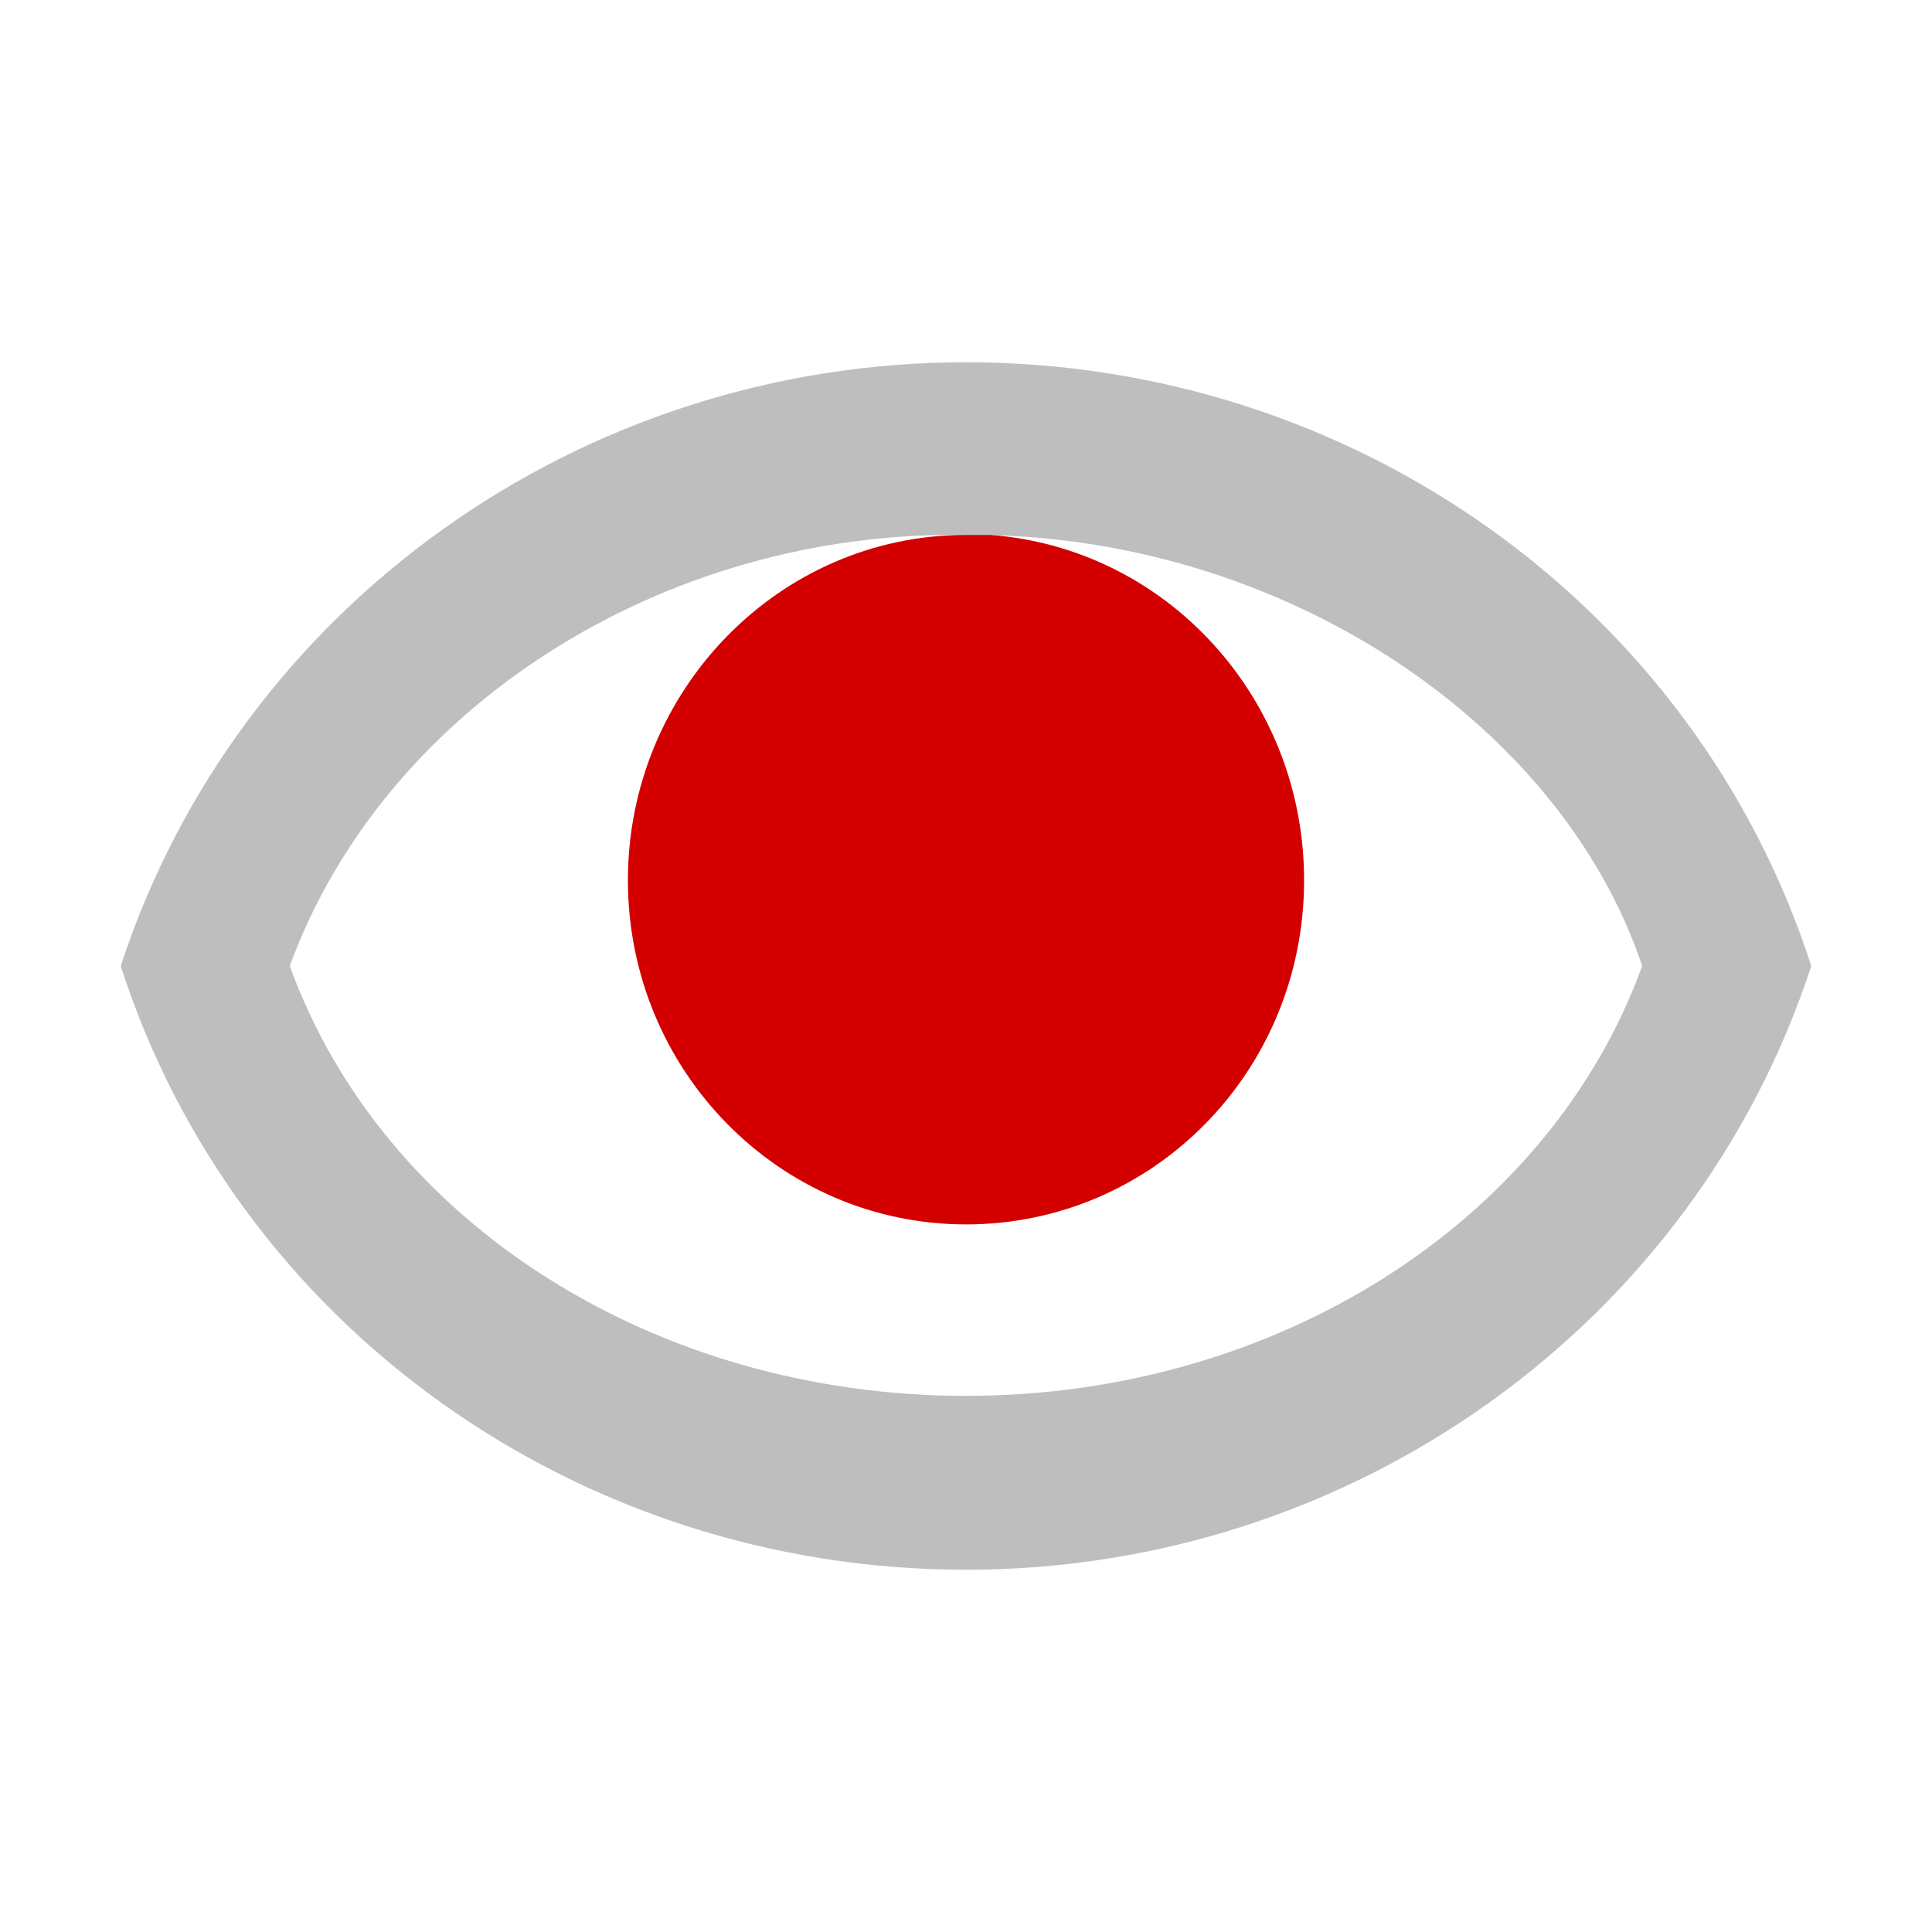 <?xml version="1.0" encoding="UTF-8"?>
<svg width="16" height="16" version="1.1" xmlns="http://www.w3.org/2000/svg">
 <path d="m8 3c-3.2 0-6.03 2.03-7 5 0.957 2.98 3.79 5 7 5 3.2 0 6.03-2.03 7-5-0.96-2.98-3.79-5-7-5zm5.6 5c-0.77 2.12-3.03 3.56-5.6 3.56-2.57 0-4.83-1.43-5.6-3.56 0.773-2.12 3.07-3.61 5.6-3.57 2.58-0.02 4.92 1.54 5.6 3.57z" fill="#bebebe"/>
 <path d="m8 4.43c-1.55 0-2.8 1.29-2.8 2.86s1.25 2.85 2.8 2.85 2.8-1.27 2.8-2.85c0-1.5-1.13-2.75-2.6-2.86z" fill="#d40000"/>
</svg>
